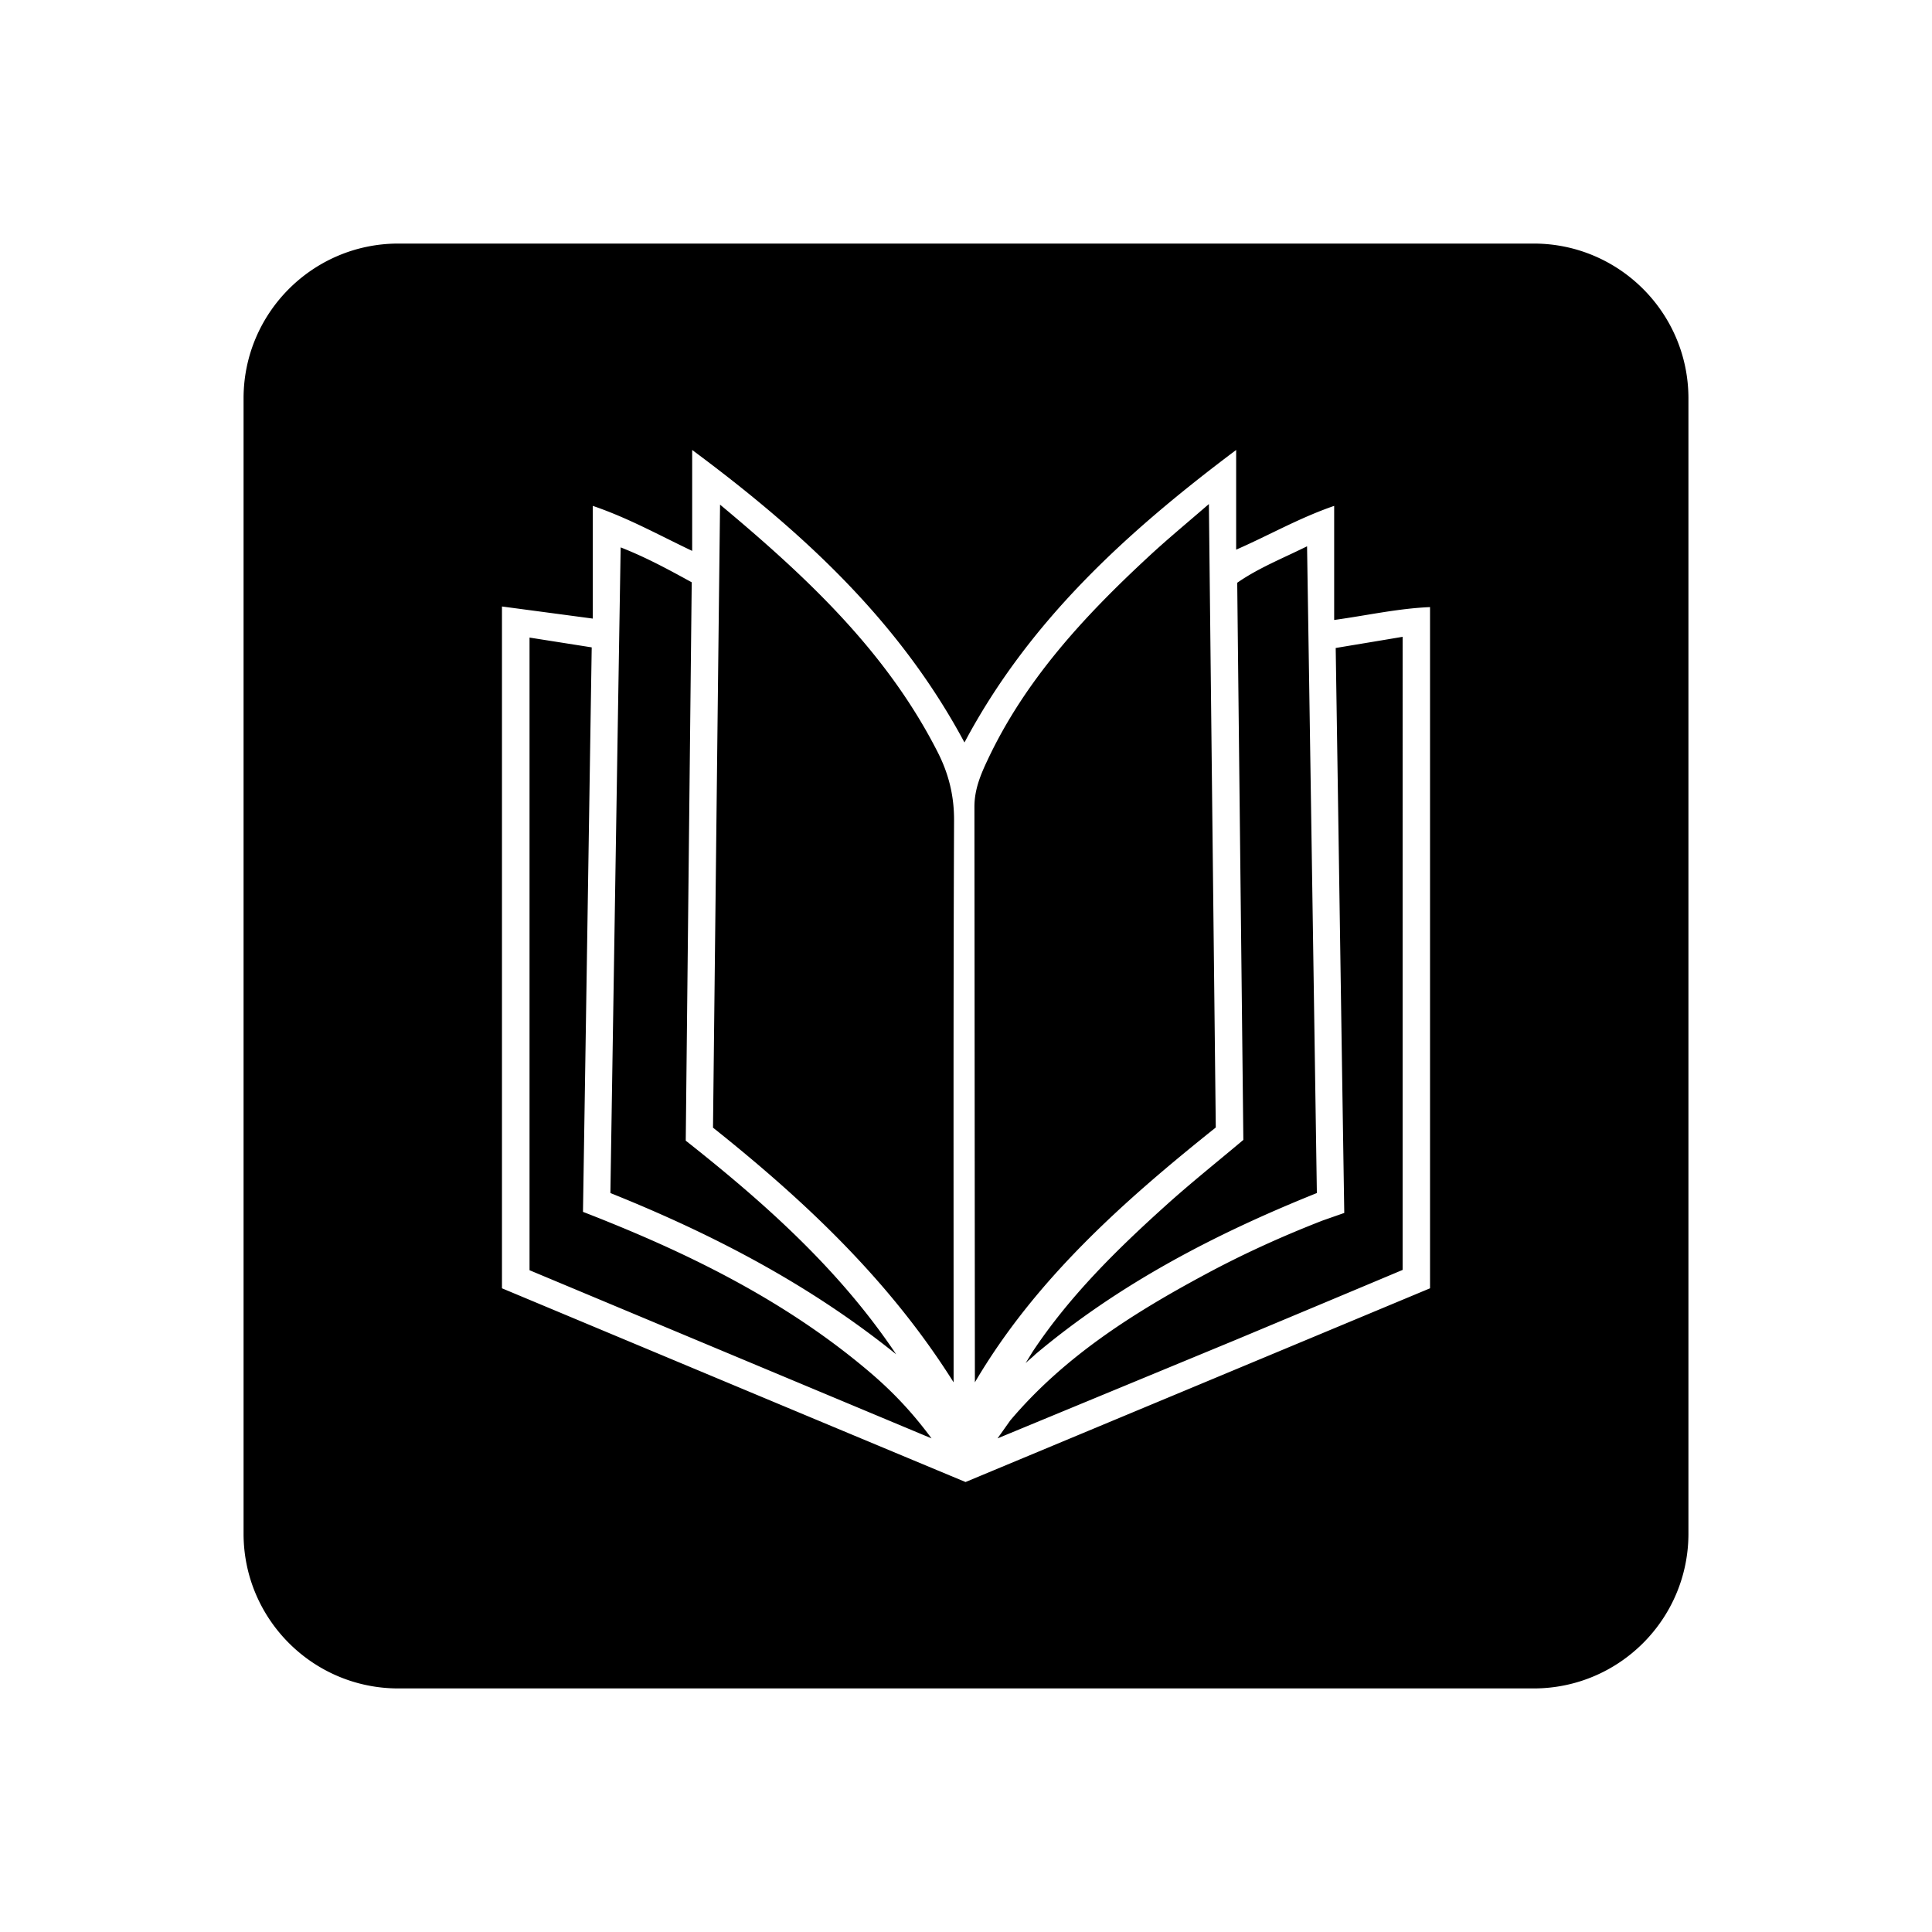 <svg xmlns="http://www.w3.org/2000/svg" width="100%" height="100%" viewBox="-75.52 -43.52 599.04 599.04"><path d="M48 32C21.5 32 0 53.5 0 80v352c0 26.5 21.5 48 48 48h352c26.5 0 48-21.5 48-48V80c0-26.5-21.5-48-48-48H48zm91.098 64c34.616 25.69 64.389 53.277 84.427 90.695 19.897-37.418 49.812-64.863 84.239-90.695v30.912c10.399-4.558 19.516-9.829 30.39-13.58v35.377c10.352-1.425 19.706-3.563 29.725-3.99v211.213A247293.685 247293.685 0 01223.857 416c-47.96-19.991-95.681-39.982-143.736-60.068V144.529c9.26 1.235 18.234 2.423 28.158 3.752v-34.949c11.017 3.751 20.23 8.928 30.819 13.961V96zm160.213 16.762c-7.123 6.173-13.295 11.254-19.088 16.668-19.707 18.281-37.847 37.892-49.48 62.584-2.185 4.606-4.132 9.211-4.132 14.625l.143 178.449c18.804-32.005 46.345-56.365 74.693-79.016-.712-64.2-1.424-127.924-2.136-193.31zm-151.57.19c-.76 65.528-1.474 129.634-2.186 193.17 28.965 23.077 54.988 47.768 74.6 78.966v-6.031c0-56.032-.096-112.064.142-168.096.047-7.693-1.663-14.578-5.082-21.274-15.67-30.817-40.124-53.943-67.475-76.736zm182.007 12.915c-7.787 3.846-15.1 6.744-21.652 11.303.617 57.741 1.28 115.246 1.898 172.75-8.12 6.838-16.287 13.342-24.027 20.322-15.243 13.723-29.867 28.11-41.31 45.348l-2.186 3.562c.522-.522.904-.855 1.236-1.14.617-.523 1.233-1.044 1.803-1.614 25.974-21.843 55.7-37.323 87.277-50.002-.997-66.716-1.994-133.243-3.039-200.529zm-212.826.334c-1.092 67.049-2.137 133.574-3.182 200.195 31.957 12.821 61.921 28.492 88.608 50.002-17.712-26.449-41.075-47.153-65.244-66.242.617-58.311 1.234-115.767 1.851-173.129-7.265-3.988-14.056-7.692-22.033-10.826zm242.457 27.73c-6.98 1.188-13.675 2.28-20.75 3.467.902 58.17 1.756 117.809 2.658 175.17l-6.648 2.328c-12.584 4.891-24.834 10.447-36.705 16.858-22.366 12.014-43.592 25.497-60.211 45.156l-3.942 5.557 73.934-30.58c17.142-7.17 34.284-14.34 51.664-21.653V153.932zm-270.711.237v196.16c41.312 17.285 82.292 34.427 124.648 52.139-6.363-8.595-12.584-14.957-19.421-20.75-24.028-20.371-51.664-34.57-80.63-46.299-2.753-1.14-8.025-3.182-8.025-3.182.902-57.409 1.805-117.05 2.707-175.029l-19.279-3.039z"/></svg>
